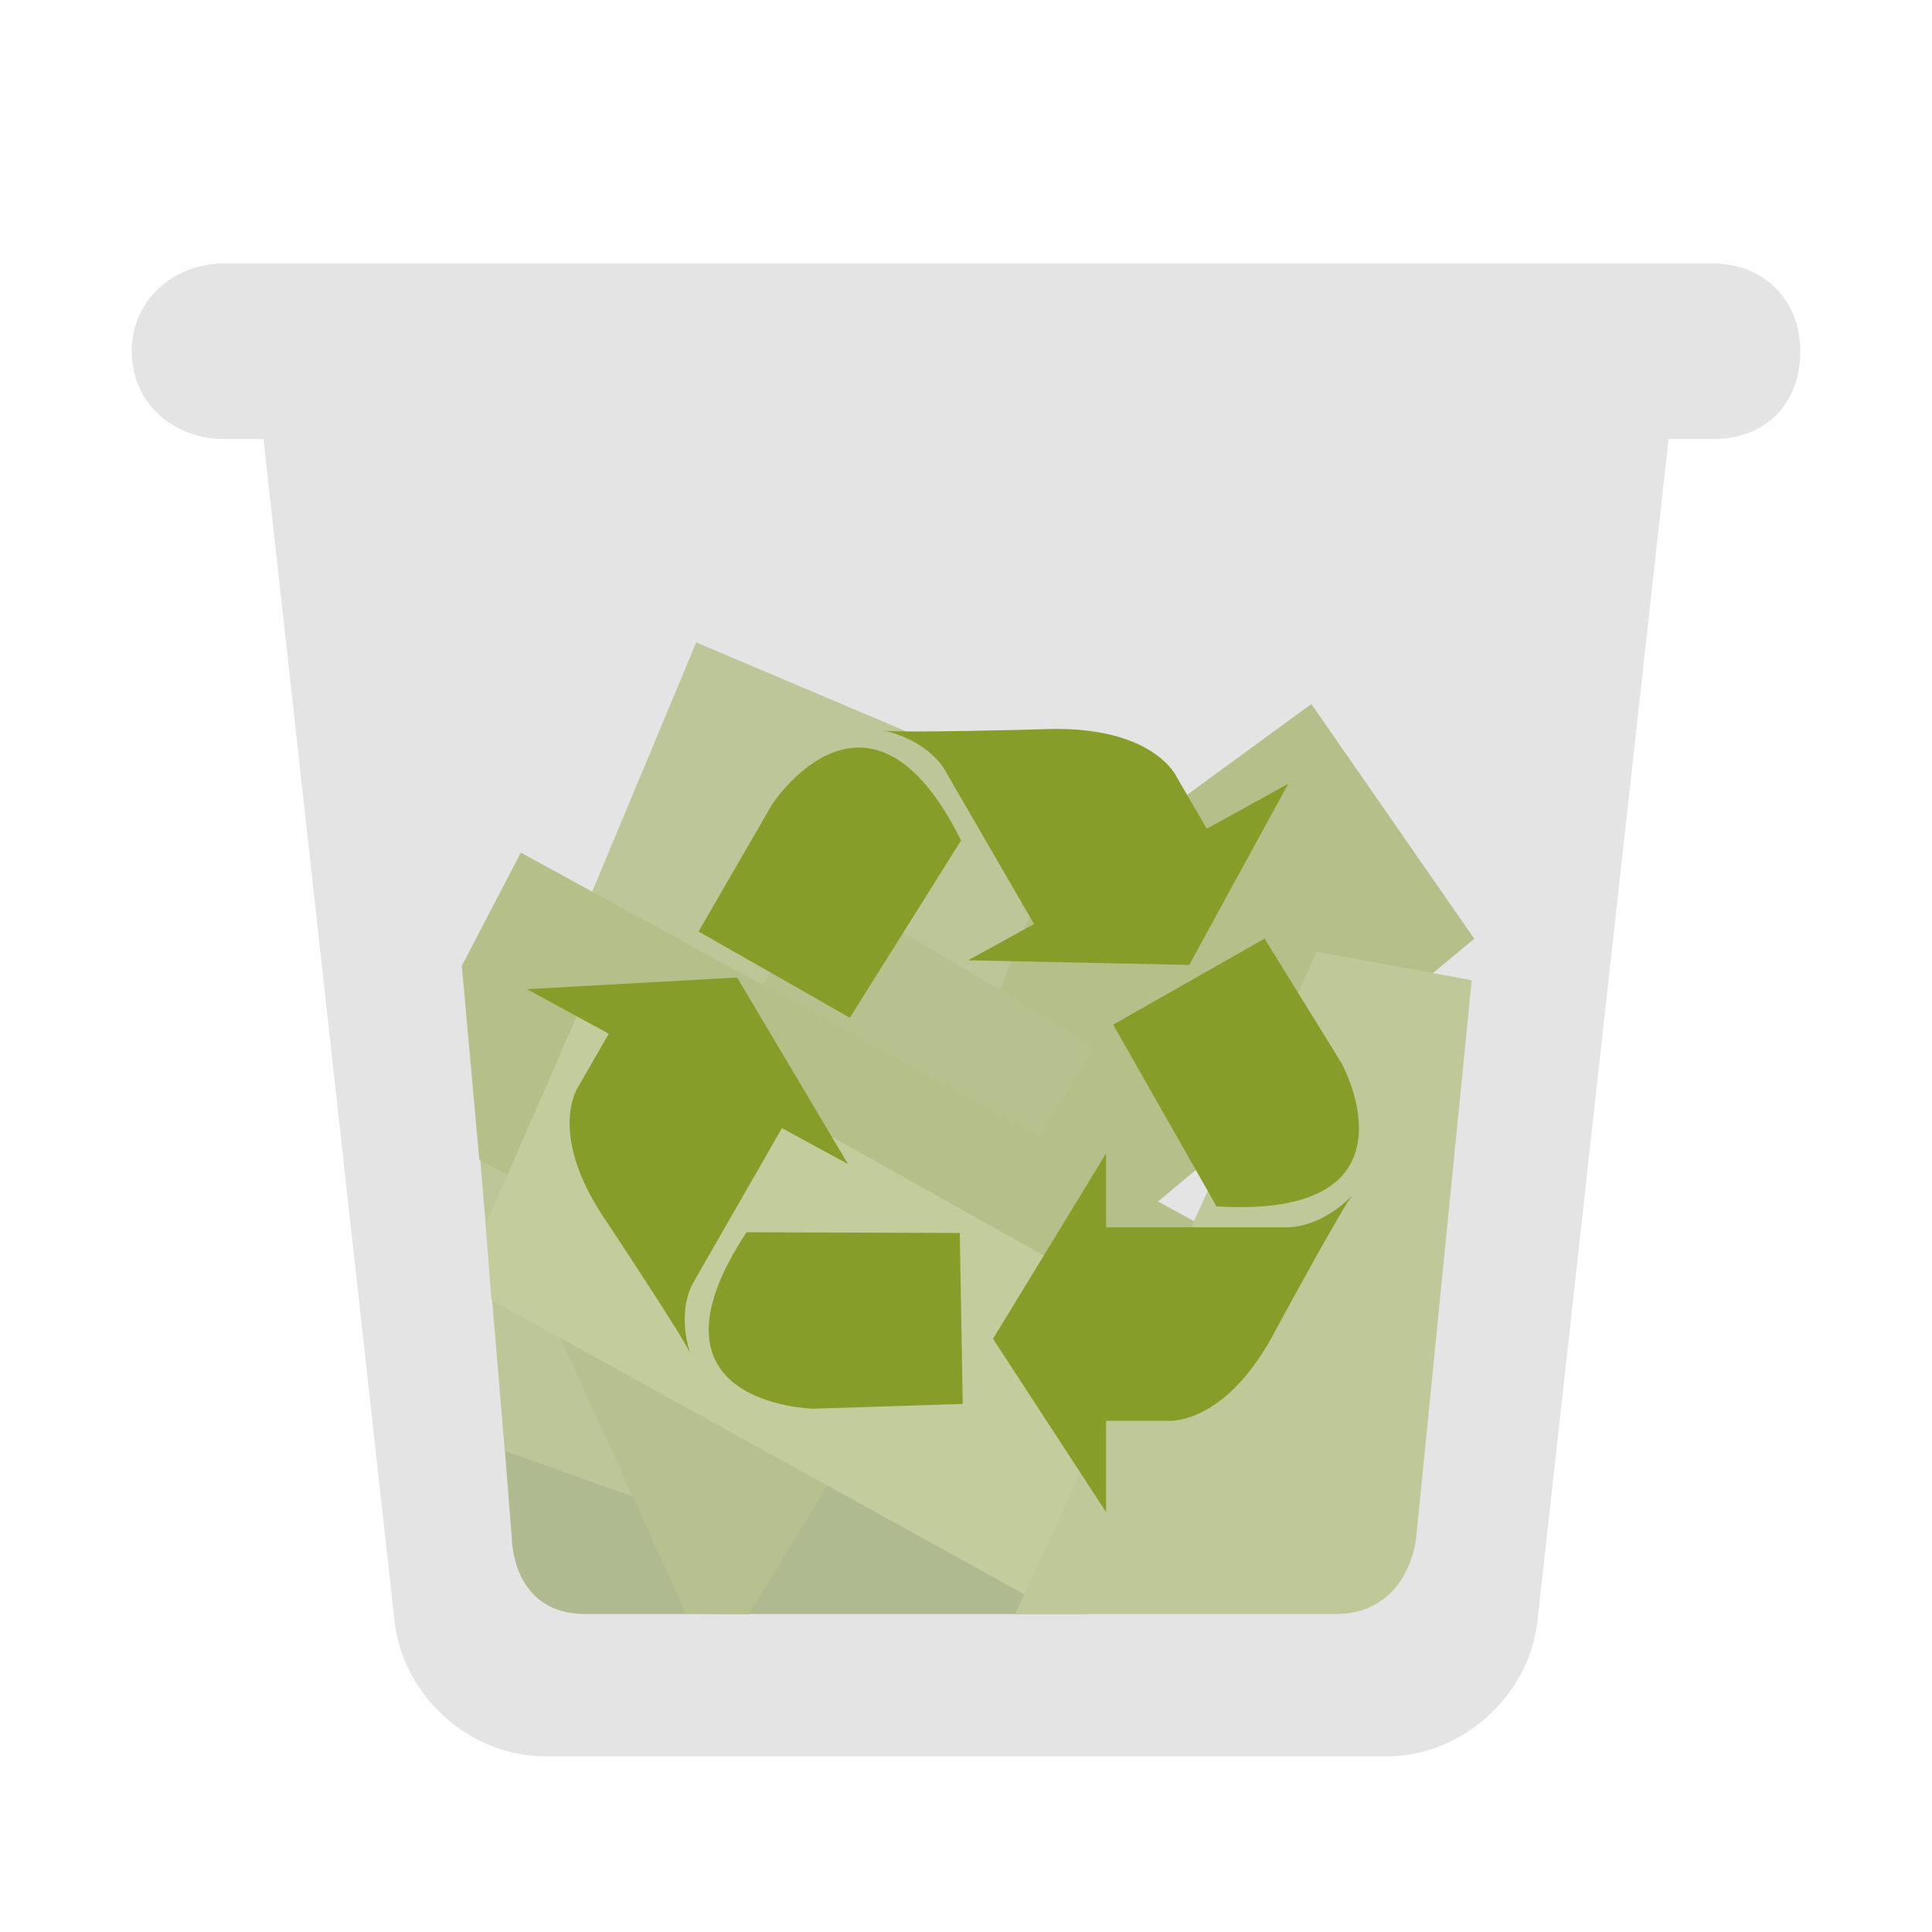 <?xml version="1.0" encoding="UTF-8"?>
<svg width="22px" height="22px" viewBox="0 0 22 22" version="1.1" xmlns="http://www.w3.org/2000/svg" xmlns:xlink="http://www.w3.org/1999/xlink">
    <!-- Generator: Sketch 41.2 (35397) - http://www.bohemiancoding.com/sketch -->
    <title>user-trash-full</title>
    <desc>Created with Sketch.</desc>
    <defs></defs>
    <g id="Page-1" stroke="none" stroke-width="1" fill="none" fill-rule="evenodd">
        <g id="user-trash-full">
            <path d="M4.489,18.425 C4.568,19.296 5.338,20 6.209,20 L15.791,20 C16.658,20 17.432,19.295 17.511,18.425 L19,5 L19.5,5 C20.126,5 20.5,4.583 20.5,4 C20.5,3.413 20.082,3 19.5,3 L2.554,3 C1.975,3 1.5,3.417 1.5,4 C1.5,4.587 1.972,5 2.554,5 L3,5 L4.489,18.425 Z" id="Combined-Shape" fill="#e4e4e4"></path>
            <g id="Group" opacity="0.4" transform="translate(5.1, 7.3)">
                <path d="M0.729,10.222 C0.729,10.222 0.729,11.079 1.563,11.079 C2.16,11.079 7.287,11.079 7.287,11.079 L6.981,7.904 L0.562,8.117 L0.729,10.222 Z" id="Path-900" fill="#617B13"></path>
                <polygon id="Path-898" fill="#6D8700" transform="translate(7.954, 4.444) rotate(-20) translate(-7.954, -4.444) " points="4.085 3.586 10.994 1.584 11.823 4.73 4.638 7.305"></polygon>
                <polygon id="Path-896" fill="#839928" points="0.369 5.908 0.649 9.222 3.752 10.327 7.135 1.839 2.828 0.016"></polygon>
                <polygon id="Path-895" fill="#748D10" points="2.713 11.074 3.426 11.082 7.369 4.619 4.281 2.777 1.194 7.749"></polygon>
                <polygon id="Path-897" fill="#6D8700" points="0.831 2.409 9.912 7.381 8.459 10.143 0.358 5.908 0.159 3.698"></polygon>
                <path d="M7.05,9.783 C6.854,10.215 6.461,11.079 6.461,11.079 C6.461,11.079 9.274,11.079 10.108,11.079 C10.942,11.079 11.025,10.222 11.025,10.222 L11.659,3.862 L9.893,3.537 L7.05,9.783 Z" id="Path-899" fill="#869D29"></path>
                <polygon id="Path-894" fill="#90A72F" points="0.431 6.644 0.496 7.503 6.565 10.855 8.024 7.691 1.557 4.066"></polygon>
            </g>
            <path d="M10.944,9.571 C9.895,7.459 8.792,9.16 8.792,9.16 L7.955,10.607 L9.677,11.589 L10.944,9.571 Z M14.67,8.924 L13.742,9.437 L13.401,8.851 C13.401,8.851 13.138,8.241 11.841,8.305 C11.841,8.305 10.234,8.349 10.067,8.319 C10.067,8.319 10.522,8.406 10.749,8.751 L11.775,10.522 L11.025,10.935 L13.542,10.988 L14.67,8.924 Z M8.501,14.032 C7.199,16.004 9.263,16.041 9.263,16.041 L10.963,15.987 L10.929,14.04 L8.501,14.032 Z M6,11.264 L6.932,11.771 L6.594,12.359 C6.594,12.359 6.197,12.896 6.928,13.942 C6.928,13.942 7.803,15.261 7.862,15.416 C7.862,15.416 7.701,14.991 7.885,14.622 L8.904,12.846 L9.656,13.255 L8.394,11.131 L6,11.264 Z M13.853,13.737 C16.252,13.885 15.279,12.111 15.279,12.111 L14.4,10.688 L12.676,11.668 L13.853,13.737 Z M11.308,15.245 L12.595,13.134 L12.595,13.975 L14.68,13.975 C15.099,13.952 15.402,13.608 15.402,13.608 C15.292,13.733 14.539,15.122 14.539,15.122 C13.959,16.255 13.285,16.179 13.285,16.179 L12.595,16.179 L12.595,17.219 L11.308,15.245 Z" id="Fill-1" fill="#869D29"></path>
        </g>
    </g>
</svg>